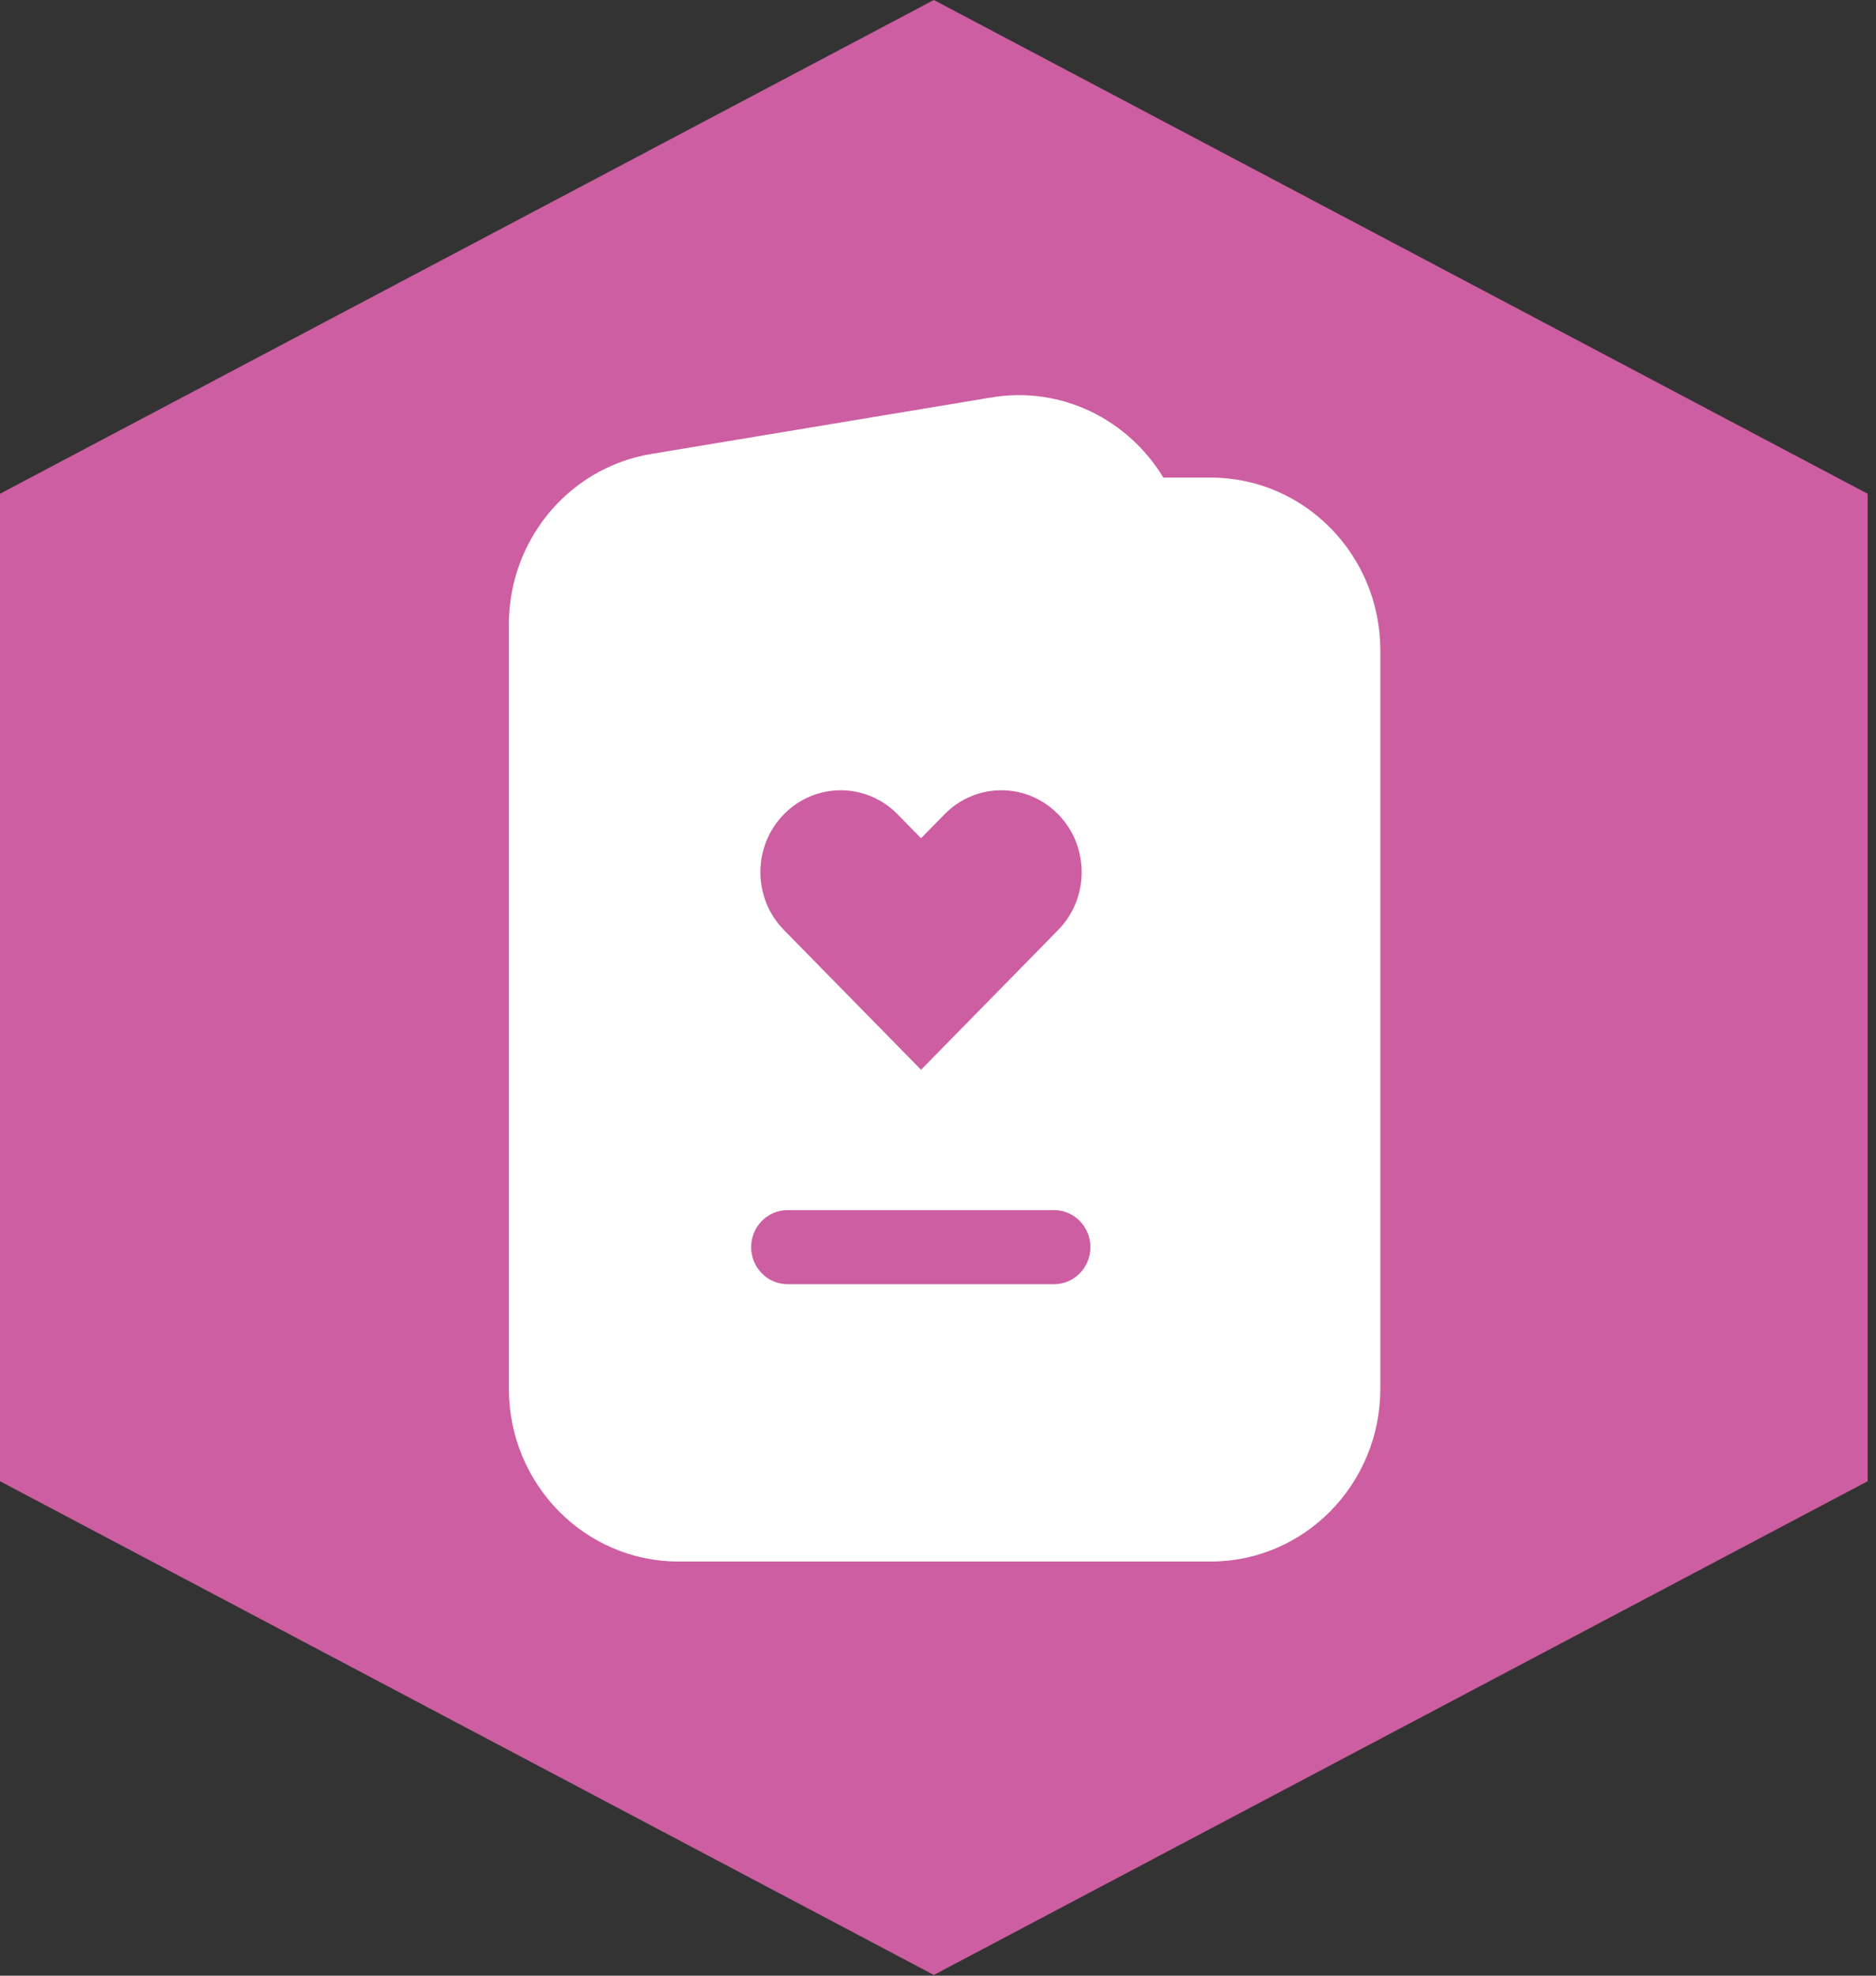 <svg width="76" height="80" viewBox="0 0 76 80" fill="none" xmlns="http://www.w3.org/2000/svg">
<rect x="0" y="0" width="76" height="80" fill="#333333" stroke="none"/>
<rect x="15" y="15" width="41" height="50" fill="white"/>
<path fill-rule="evenodd" clip-rule="evenodd" d="M75.662 19.993L37.831 0L0 19.993V59.978L37.831 79.971L75.662 59.978V19.993ZM20.615 25.291C20.615 22.746 21.958 20.479 24.009 19.253C24.722 18.826 25.522 18.525 26.381 18.382L40.164 16.093C43.035 15.616 45.725 17.017 47.129 19.339H49.049C52.844 19.339 55.92 22.473 55.92 26.339V56.23C55.92 60.096 52.844 63.23 49.049 63.23H27.486C23.691 63.23 20.615 60.096 20.615 56.23V54.545V26.339V25.291ZM31.904 49C31.09 49 30.431 49.672 30.431 50.5C30.431 51.328 31.09 52 31.904 52H42.702C43.515 52 44.174 51.328 44.174 50.5C44.174 49.672 43.515 49 42.702 49H31.904ZM36.346 32.957C35.074 31.676 33.024 31.681 31.758 32.971C30.487 34.265 30.487 36.364 31.758 37.658L32.711 38.629L35.012 40.973L37.313 43.317L39.614 40.973L41.915 38.629L42.867 37.658C44.138 36.364 44.138 34.265 42.867 32.971C41.601 31.681 39.551 31.676 38.279 32.957L38.266 32.971L37.316 33.939L37.313 33.942L36.346 32.957Z" fill="#CD5EA1"/>
</svg>
